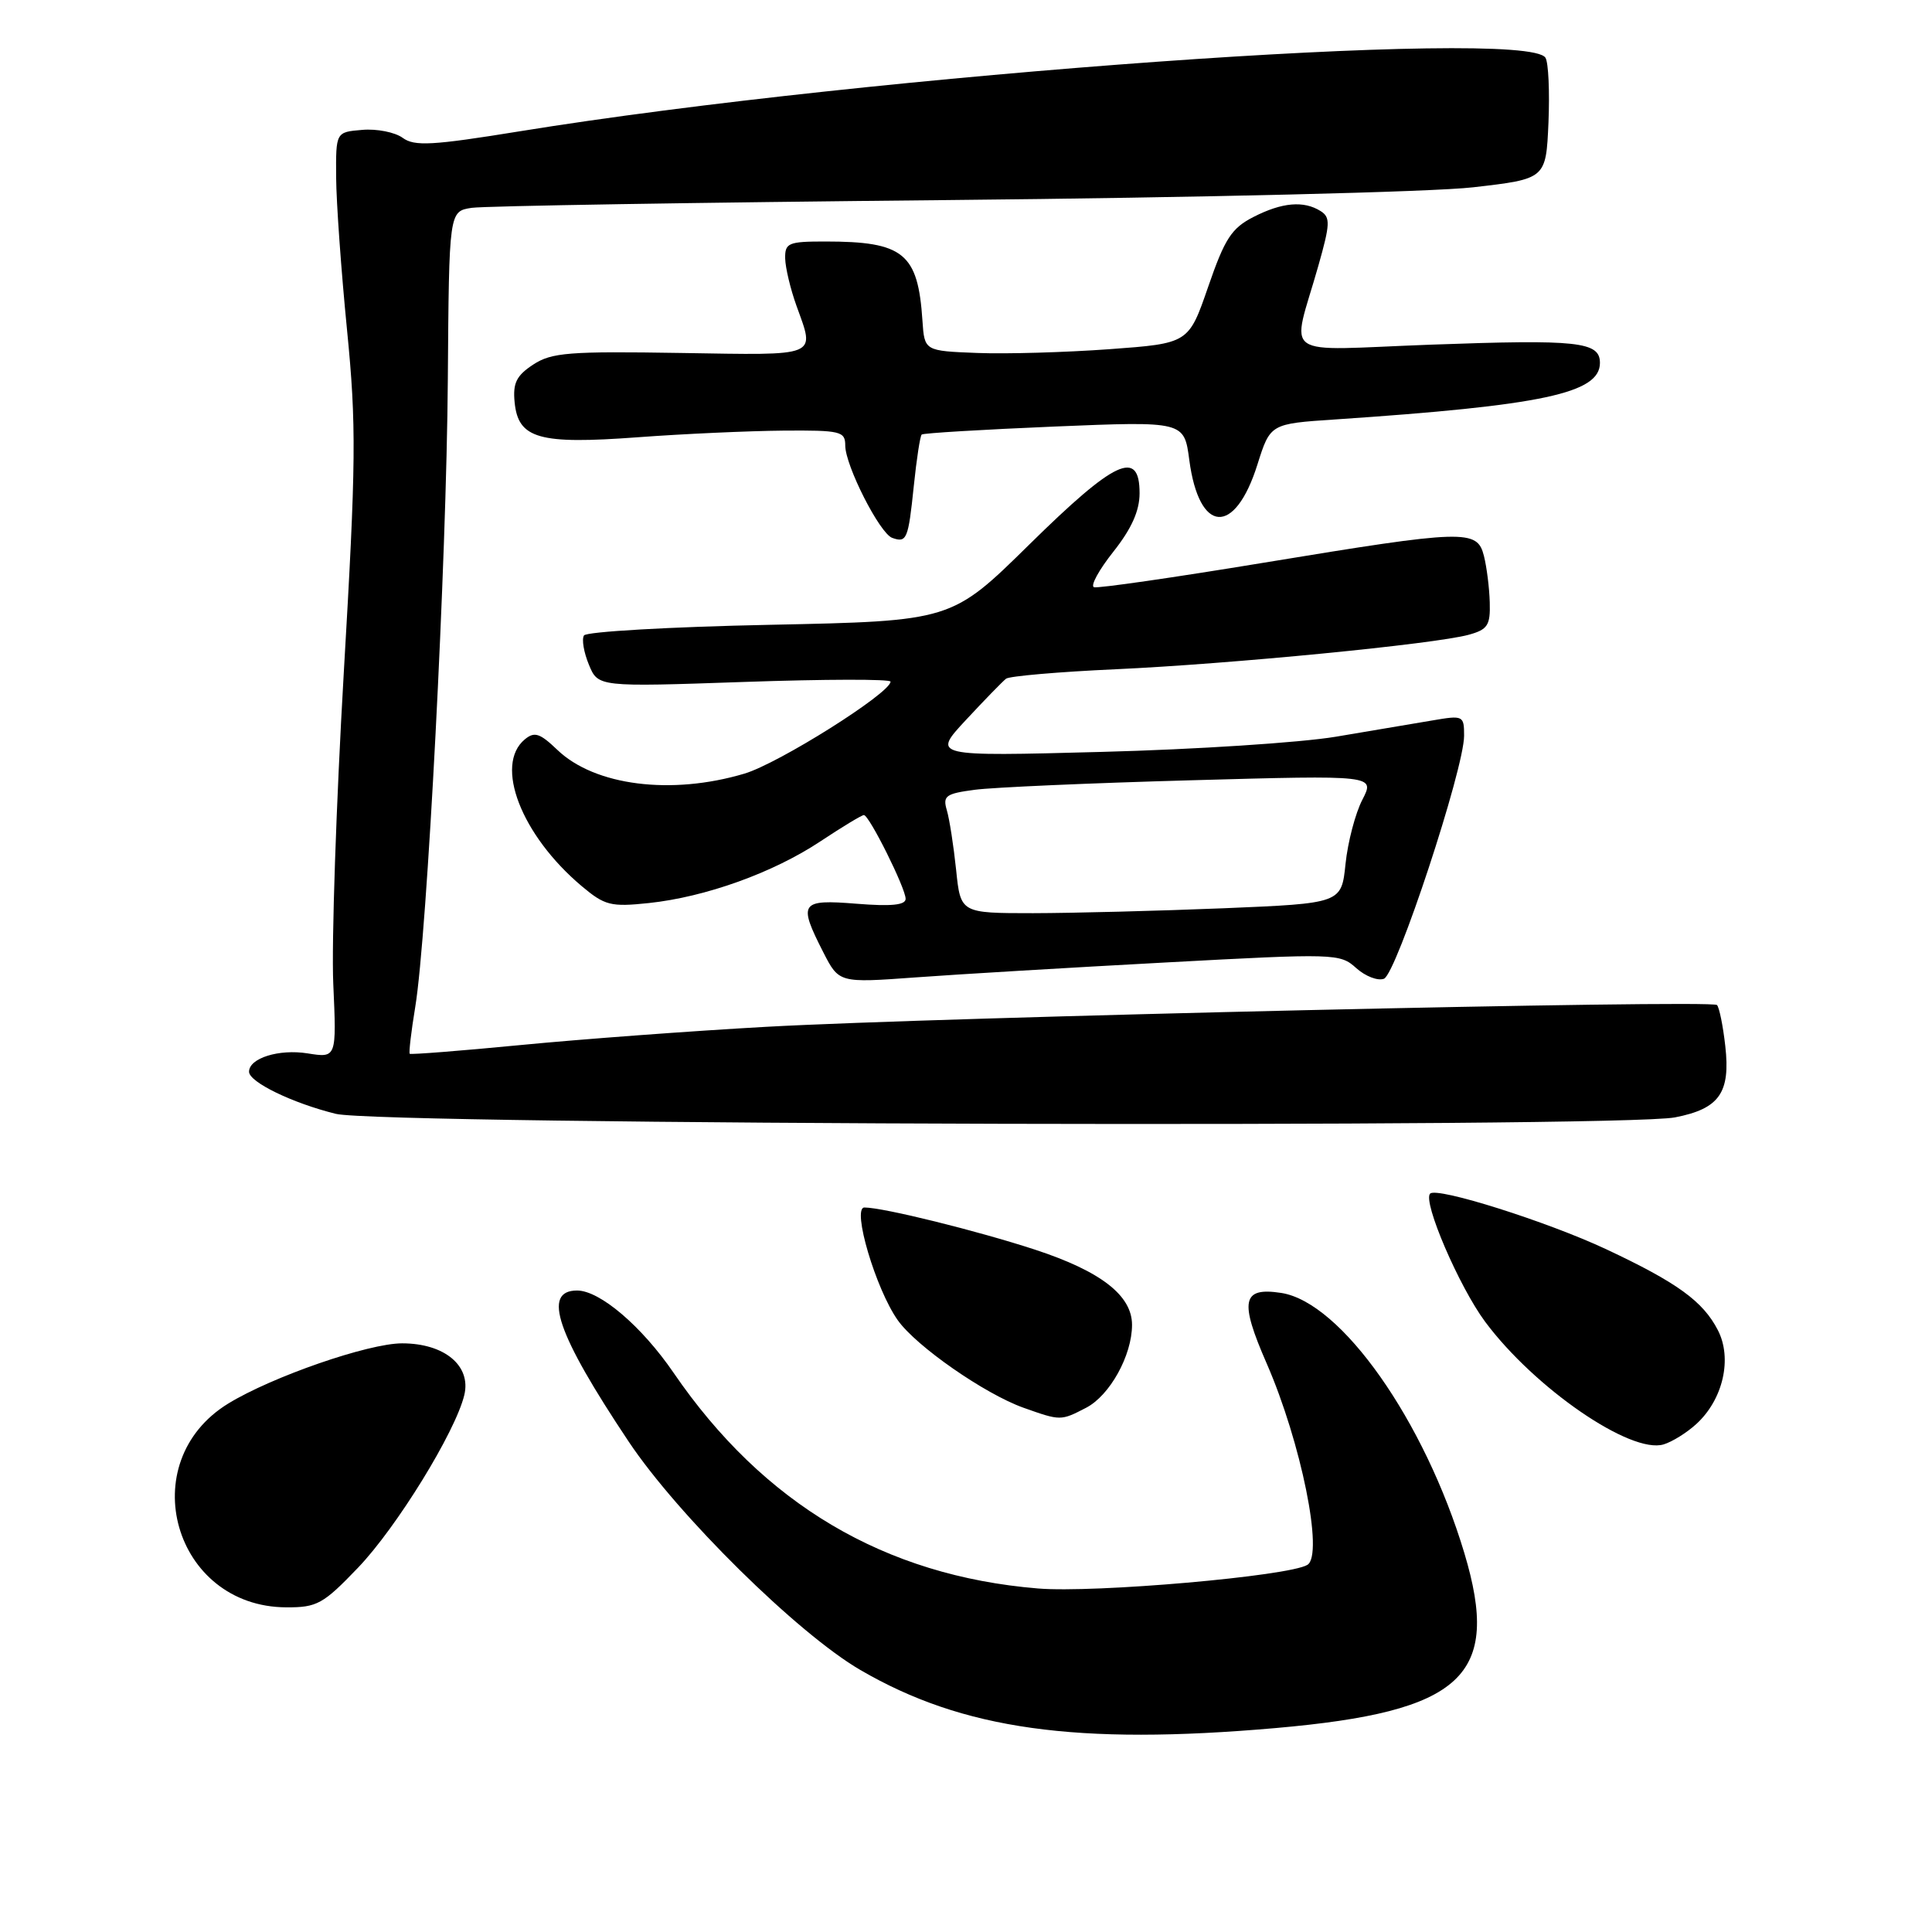 <?xml version="1.0" encoding="UTF-8" standalone="no"?>
<!DOCTYPE svg PUBLIC "-//W3C//DTD SVG 1.1//EN" "http://www.w3.org/Graphics/SVG/1.1/DTD/svg11.dtd" >
<svg xmlns="http://www.w3.org/2000/svg" xmlns:xlink="http://www.w3.org/1999/xlink" version="1.1" viewBox="0 0 256 256">
 <g >
 <path fill="currentColor"
d=" M 169.00 228.98 C 193.85 226.80 198.93 222.10 194.03 205.78 C 188.76 188.24 177.71 172.55 169.77 171.32 C 164.58 170.52 164.20 172.34 167.84 180.66 C 172.41 191.14 175.42 206.01 173.24 207.35 C 170.82 208.85 145.04 211.11 137.52 210.48 C 117.21 208.80 101.16 199.29 89.26 181.91 C 85.04 175.74 79.48 171.00 76.47 171.00 C 71.81 171.00 73.76 176.72 83.29 191.00 C 89.82 200.79 105.72 216.47 114.00 221.28 C 127.57 229.18 142.63 231.28 169.00 228.98 Z  M 47.44 207.73 C 52.54 202.41 60.34 189.75 61.52 184.86 C 62.46 180.97 58.90 178.00 53.28 178.00 C 48.80 178.00 36.05 182.42 30.24 185.98 C 17.56 193.76 23.03 212.93 37.94 212.98 C 42.01 213.00 42.82 212.55 47.44 207.73 Z  M 224.77 188.69 C 228.32 185.45 229.57 180.00 227.62 176.24 C 225.65 172.42 222.24 169.95 212.83 165.53 C 205.02 161.87 190.42 157.25 189.50 158.16 C 188.48 159.19 193.33 170.48 196.79 175.14 C 203.34 183.94 216.09 192.71 220.44 191.39 C 221.57 191.05 223.52 189.84 224.77 188.69 Z  M 143.91 186.54 C 147.05 184.92 150.00 179.60 150.00 175.55 C 150.00 171.65 145.87 168.45 137.16 165.59 C 129.48 163.08 117.04 160.00 114.54 160.00 C 112.84 160.00 116.05 170.85 118.97 174.95 C 121.42 178.40 130.47 184.69 135.61 186.53 C 140.54 188.28 140.55 188.28 143.91 186.54 Z  M 221.94 148.06 C 227.82 146.92 229.31 144.81 228.61 138.61 C 228.31 135.93 227.81 133.48 227.51 133.17 C 226.77 132.43 124.43 134.78 101.50 136.06 C 91.60 136.61 76.98 137.70 69.02 138.47 C 61.06 139.24 54.43 139.76 54.29 139.63 C 54.16 139.49 54.48 136.70 55.02 133.44 C 56.60 123.88 59.17 74.40 59.34 50.25 C 59.50 28.00 59.50 28.00 62.50 27.54 C 64.15 27.29 92.50 26.83 125.50 26.51 C 158.81 26.19 189.80 25.44 195.18 24.82 C 204.85 23.71 204.85 23.71 205.18 16.25 C 205.35 12.15 205.18 8.28 204.78 7.65 C 202.27 3.62 115.36 9.85 68.85 17.40 C 57.25 19.28 54.91 19.41 53.35 18.26 C 52.33 17.52 49.92 17.04 48.00 17.21 C 44.50 17.50 44.50 17.50 44.54 23.50 C 44.56 26.80 45.21 35.88 45.98 43.68 C 47.23 56.36 47.19 61.16 45.55 89.18 C 44.55 106.41 43.92 124.93 44.16 130.35 C 44.60 140.19 44.60 140.19 40.77 139.58 C 36.96 138.97 33.00 140.21 33.00 142.01 C 33.00 143.38 38.75 146.17 44.50 147.59 C 50.42 149.06 214.54 149.48 221.94 148.06 Z  M 154.50 127.53 C 176.94 126.32 177.55 126.33 179.70 128.27 C 180.91 129.36 182.56 130.00 183.38 129.69 C 185.04 129.05 194.00 101.87 194.00 97.49 C 194.00 94.81 193.89 94.76 189.75 95.47 C 187.41 95.87 181.68 96.84 177.00 97.62 C 172.32 98.40 158.38 99.31 146.00 99.63 C 123.50 100.23 123.50 100.23 128.00 95.39 C 130.47 92.73 132.87 90.27 133.31 89.93 C 133.76 89.59 140.28 89.02 147.81 88.68 C 163.01 87.99 190.14 85.34 194.61 84.11 C 197.12 83.42 197.49 82.86 197.40 79.83 C 197.35 77.91 197.00 75.14 196.63 73.67 C 195.74 70.11 194.19 70.16 167.47 74.56 C 155.59 76.52 145.46 77.98 144.96 77.81 C 144.45 77.64 145.61 75.52 147.52 73.11 C 149.93 70.07 151.00 67.69 151.00 65.36 C 151.00 59.45 147.77 60.95 136.40 72.14 C 126.09 82.29 126.09 82.29 102.02 82.79 C 88.78 83.06 77.69 83.70 77.38 84.20 C 77.06 84.71 77.36 86.45 78.03 88.07 C 79.25 91.03 79.25 91.03 98.63 90.36 C 109.28 89.99 118.00 89.97 118.00 90.32 C 118.00 91.83 103.19 101.16 98.64 102.51 C 88.94 105.40 78.81 104.11 73.86 99.37 C 71.53 97.14 70.82 96.91 69.54 97.97 C 65.46 101.35 69.07 110.67 77.07 117.41 C 80.14 119.99 80.93 120.19 85.97 119.66 C 93.49 118.86 102.44 115.65 108.73 111.47 C 111.61 109.56 114.19 108.00 114.47 108.00 C 115.17 108.00 120.00 117.69 120.00 119.10 C 120.00 119.93 118.09 120.12 113.50 119.75 C 106.04 119.15 105.73 119.59 109.08 126.16 C 111.17 130.25 111.17 130.25 121.33 129.51 C 126.92 129.10 141.85 128.21 154.50 127.53 Z  M 121.08 64.42 C 121.45 60.84 121.92 57.76 122.13 57.58 C 122.33 57.39 130.24 56.92 139.70 56.52 C 156.91 55.81 156.91 55.81 157.59 60.97 C 158.89 70.75 163.62 71.06 166.61 61.57 C 168.32 56.15 168.32 56.15 176.91 55.58 C 204.39 53.73 212.00 52.11 212.00 48.09 C 212.00 45.27 209.11 44.96 189.60 45.67 C 169.18 46.42 171.13 47.79 174.69 35.21 C 176.26 29.67 176.30 28.80 174.99 27.97 C 172.75 26.56 169.88 26.81 166.09 28.75 C 163.18 30.24 162.29 31.62 160.09 38.00 C 157.50 45.50 157.50 45.50 147.00 46.27 C 141.22 46.69 133.35 46.92 129.50 46.77 C 122.50 46.50 122.50 46.50 122.23 42.50 C 121.64 33.54 119.74 32.00 109.35 32.00 C 104.46 32.00 104.00 32.19 104.04 34.25 C 104.07 35.49 104.74 38.30 105.53 40.50 C 108.00 47.37 108.73 47.07 90.21 46.77 C 75.40 46.53 73.09 46.71 70.65 48.31 C 68.43 49.77 67.94 50.75 68.19 53.30 C 68.66 58.13 71.41 58.91 84.50 57.94 C 90.55 57.49 99.21 57.10 103.75 57.06 C 111.40 57.00 112.00 57.15 112.00 59.03 C 112.00 61.69 116.57 70.68 118.22 71.27 C 120.15 71.96 120.35 71.47 121.08 64.42 Z  M 126.69 115.25 C 126.36 112.09 125.81 108.54 125.46 107.36 C 124.90 105.46 125.31 105.16 129.16 104.65 C 131.55 104.33 144.46 103.76 157.85 103.39 C 182.20 102.71 182.20 102.71 180.52 105.97 C 179.59 107.76 178.59 111.58 178.29 114.46 C 177.75 119.70 177.75 119.70 162.13 120.35 C 153.53 120.70 142.17 120.99 136.89 121.00 C 127.28 121.00 127.28 121.00 126.69 115.25 Z "/>
</g>
</svg>